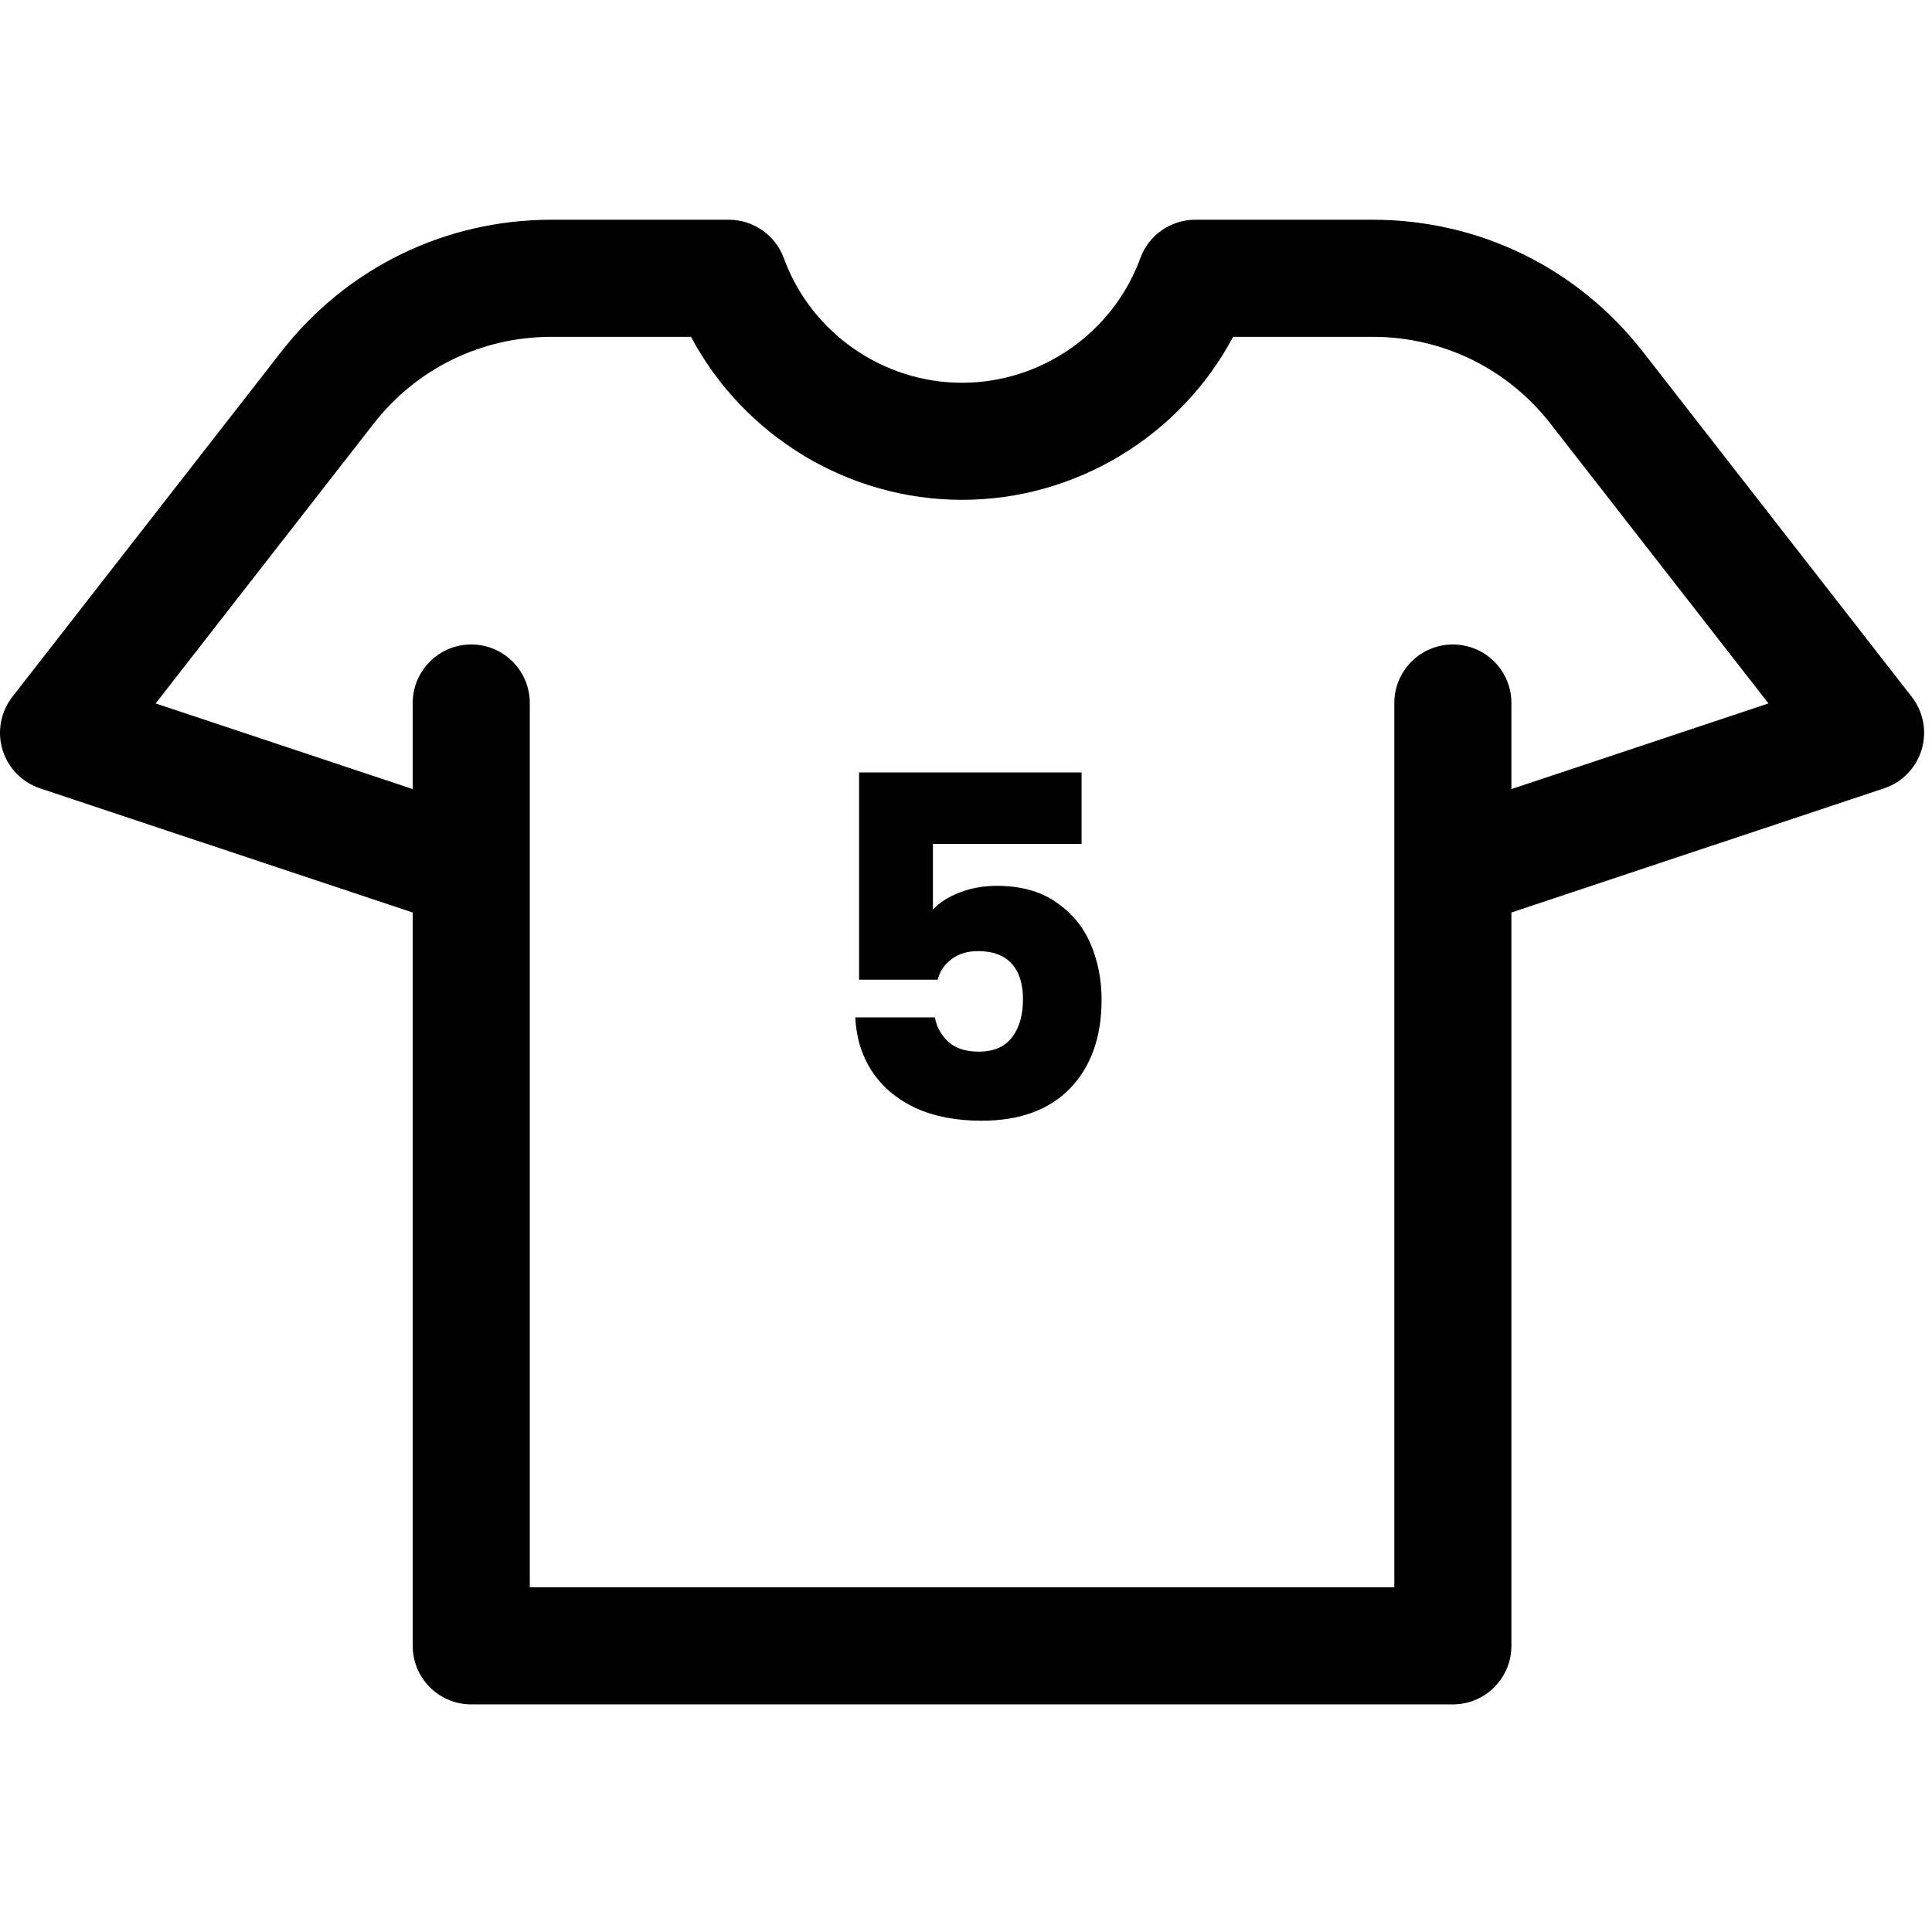 <svg width="231" height="231" viewBox="0 0 231 231" fill="none" xmlns="http://www.w3.org/2000/svg">
<g clip-path="url(#clip0_309_321)">
<path d="M228.579 83.315L196.432 42.057C188.615 32.025 176.838 26.272 164.12 26.272H142.916C139.977 26.272 137.351 28.108 136.342 30.869C133.085 39.778 124.52 45.764 115.029 45.764C105.538 45.764 96.974 39.778 93.716 30.869C92.707 28.108 90.081 26.272 87.142 26.272H65.937C53.22 26.272 41.442 32.025 33.625 42.058L1.479 83.315C0.082 85.108 -0.358 87.467 0.3 89.643C0.958 91.819 2.631 93.54 4.788 94.258L49.346 109.103V196.785C49.346 200.651 52.48 203.785 56.346 203.785H173.712C177.578 203.785 180.712 200.651 180.712 196.785V109.103L225.27 94.258C227.427 93.54 229.1 91.819 229.758 89.643C230.416 87.467 229.976 85.108 228.579 83.315ZM180.712 94.347V84.057C180.712 80.191 177.578 77.057 173.712 77.057C169.846 77.057 166.712 80.191 166.712 84.057V189.785H63.345V84.057C63.345 80.191 60.211 77.057 56.345 77.057C52.479 77.057 49.345 80.191 49.345 84.057V94.347L18.609 84.107L44.668 50.663C49.814 44.059 57.565 40.272 65.937 40.272H82.618C88.913 52.104 101.379 59.763 115.028 59.763C128.677 59.763 141.143 52.103 147.439 40.272H164.12C172.491 40.272 180.243 44.059 185.389 50.662L211.449 84.107L180.712 94.347Z" fill="currentColor"/>
<path d="M129.319 100.903H111.546V108.765C112.305 107.929 113.369 107.246 114.736 106.714C116.103 106.182 117.584 105.916 119.179 105.916C122.027 105.916 124.382 106.562 126.243 107.853C128.141 109.144 129.528 110.815 130.401 112.866C131.274 114.917 131.711 117.138 131.711 119.531C131.711 123.974 130.458 127.506 127.952 130.126C125.445 132.709 121.913 134 117.356 134C114.318 134 111.679 133.487 109.438 132.462C107.197 131.399 105.469 129.937 104.254 128.076C103.039 126.215 102.374 124.069 102.26 121.639H111.774C112.001 122.816 112.552 123.803 113.425 124.601C114.299 125.36 115.495 125.74 117.014 125.74C118.799 125.74 120.128 125.171 121.002 124.031C121.875 122.892 122.312 121.373 122.312 119.474C122.312 117.613 121.856 116.189 120.945 115.202C120.033 114.214 118.704 113.721 116.957 113.721C115.666 113.721 114.603 114.043 113.767 114.689C112.932 115.297 112.381 116.113 112.115 117.138H102.716V92.359H129.319V100.903Z" fill="currentColor"/>
</g>
<defs>
<clipPath id="clip0_309_321">
<rect width="230.057" height="230.057" fill="currentColor"/>
</clipPath>
</defs>
</svg>
